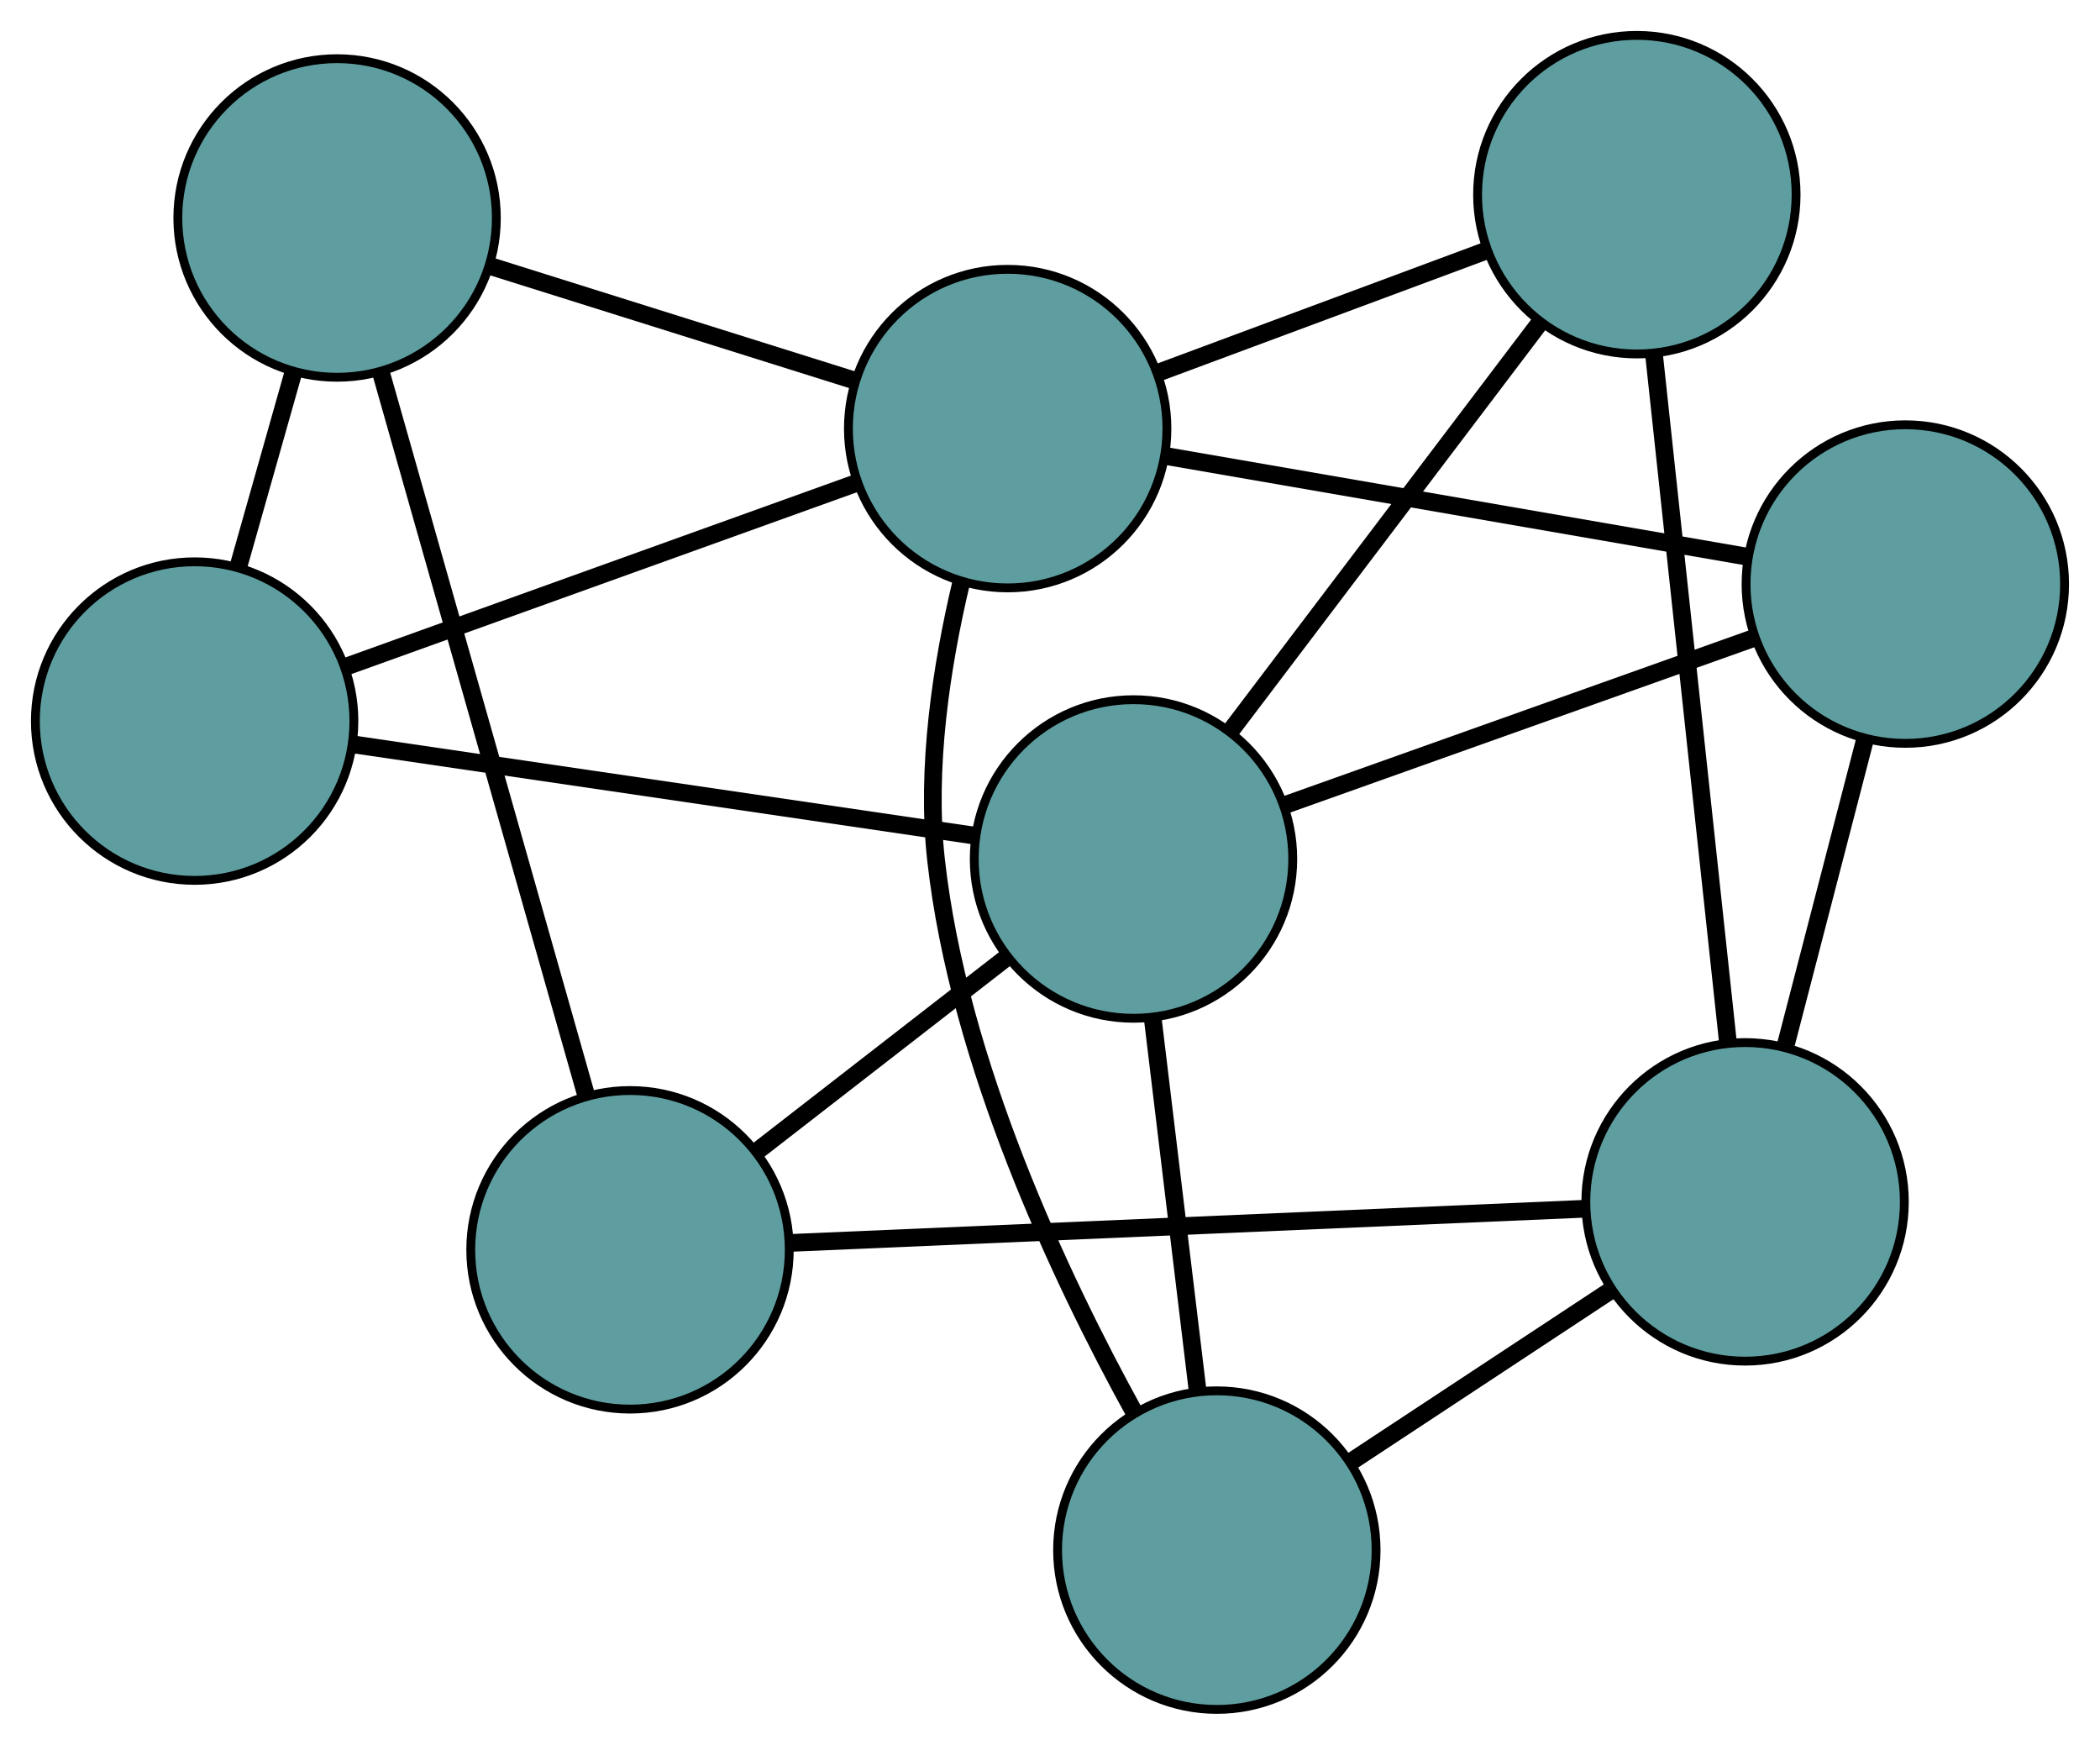 <?xml version="1.0" encoding="UTF-8" standalone="no"?>
<!DOCTYPE svg PUBLIC "-//W3C//DTD SVG 1.1//EN"
 "http://www.w3.org/Graphics/SVG/1.1/DTD/svg11.dtd">
<!-- Generated by graphviz version 2.36.0 (20140111.2315)
 -->
<!-- Title: G Pages: 1 -->
<svg width="100%" height="100%"
 viewBox="0.00 0.00 237.36 197.18" xmlns="http://www.w3.org/2000/svg" xmlns:xlink="http://www.w3.org/1999/xlink">
<g id="graph0" class="graph" transform="scale(1 1) rotate(0) translate(4 193.176)">
<title>G</title>
<!-- 0 -->
<g id="node1" class="node"><title>0</title>
<ellipse fill="cadetblue" stroke="black" cx="67.209" cy="-51.937" rx="18" ry="18"/>
</g>
<!-- 5 -->
<g id="node6" class="node"><title>5</title>
<ellipse fill="cadetblue" stroke="black" cx="34.101" cy="-168.542" rx="18" ry="18"/>
</g>
<!-- 0&#45;&#45;5 -->
<g id="edge1" class="edge"><title>0&#45;&#45;5</title>
<path fill="none" stroke="black" stroke-width="2" d="M62.253,-69.394C56.011,-91.376 45.349,-128.927 39.092,-150.966"/>
</g>
<!-- 6 -->
<g id="node7" class="node"><title>6</title>
<ellipse fill="cadetblue" stroke="black" cx="193.245" cy="-57.356" rx="18" ry="18"/>
</g>
<!-- 0&#45;&#45;6 -->
<g id="edge2" class="edge"><title>0&#45;&#45;6</title>
<path fill="none" stroke="black" stroke-width="2" d="M85.267,-52.713C109.226,-53.743 151.278,-55.552 175.22,-56.581"/>
</g>
<!-- 7 -->
<g id="node8" class="node"><title>7</title>
<ellipse fill="cadetblue" stroke="black" cx="124.118" cy="-96.104" rx="18" ry="18"/>
</g>
<!-- 0&#45;&#45;7 -->
<g id="edge3" class="edge"><title>0&#45;&#45;7</title>
<path fill="none" stroke="black" stroke-width="2" d="M81.57,-63.082C90.131,-69.726 100.969,-78.138 109.564,-84.808"/>
</g>
<!-- 1 -->
<g id="node2" class="node"><title>1</title>
<ellipse fill="cadetblue" stroke="black" cx="18" cy="-111.687" rx="18" ry="18"/>
</g>
<!-- 1&#45;&#45;5 -->
<g id="edge4" class="edge"><title>1&#45;&#45;5</title>
<path fill="none" stroke="black" stroke-width="2" d="M22.918,-129.055C24.879,-135.978 27.133,-143.938 29.102,-150.889"/>
</g>
<!-- 1&#45;&#45;7 -->
<g id="edge5" class="edge"><title>1&#45;&#45;7</title>
<path fill="none" stroke="black" stroke-width="2" d="M36.002,-109.044C55.515,-106.178 86.48,-101.631 106.028,-98.76"/>
</g>
<!-- 8 -->
<g id="node9" class="node"><title>8</title>
<ellipse fill="cadetblue" stroke="black" cx="109.895" cy="-144.74" rx="18" ry="18"/>
</g>
<!-- 1&#45;&#45;8 -->
<g id="edge6" class="edge"><title>1&#45;&#45;8</title>
<path fill="none" stroke="black" stroke-width="2" d="M35.285,-117.904C51.714,-123.814 76.284,-132.651 92.688,-138.551"/>
</g>
<!-- 2 -->
<g id="node3" class="node"><title>2</title>
<ellipse fill="cadetblue" stroke="black" cx="133.537" cy="-18" rx="18" ry="18"/>
</g>
<!-- 2&#45;&#45;6 -->
<g id="edge7" class="edge"><title>2&#45;&#45;6</title>
<path fill="none" stroke="black" stroke-width="2" d="M148.604,-27.931C157.586,-33.852 168.957,-41.347 177.975,-47.291"/>
</g>
<!-- 2&#45;&#45;7 -->
<g id="edge8" class="edge"><title>2&#45;&#45;7</title>
<path fill="none" stroke="black" stroke-width="2" d="M131.352,-36.115C129.831,-48.733 127.81,-65.491 126.291,-78.087"/>
</g>
<!-- 2&#45;&#45;8 -->
<g id="edge9" class="edge"><title>2&#45;&#45;8</title>
<path fill="none" stroke="black" stroke-width="2" d="M124.268,-33.451C115.845,-48.72 104.354,-73.057 101.798,-96.019 100.641,-106.416 102.426,-117.968 104.611,-127.214"/>
</g>
<!-- 3 -->
<g id="node4" class="node"><title>3</title>
<ellipse fill="cadetblue" stroke="black" cx="181.009" cy="-171.176" rx="18" ry="18"/>
</g>
<!-- 3&#45;&#45;6 -->
<g id="edge10" class="edge"><title>3&#45;&#45;6</title>
<path fill="none" stroke="black" stroke-width="2" d="M182.948,-153.141C185.239,-131.829 189.028,-96.583 191.315,-75.307"/>
</g>
<!-- 3&#45;&#45;7 -->
<g id="edge11" class="edge"><title>3&#45;&#45;7</title>
<path fill="none" stroke="black" stroke-width="2" d="M170.04,-156.702C159.966,-143.408 145.117,-123.814 135.054,-110.534"/>
</g>
<!-- 3&#45;&#45;8 -->
<g id="edge12" class="edge"><title>3&#45;&#45;8</title>
<path fill="none" stroke="black" stroke-width="2" d="M163.794,-164.777C152.613,-160.62 138.1,-155.225 126.951,-151.08"/>
</g>
<!-- 4 -->
<g id="node5" class="node"><title>4</title>
<ellipse fill="cadetblue" stroke="black" cx="211.356" cy="-127.172" rx="18" ry="18"/>
</g>
<!-- 4&#45;&#45;6 -->
<g id="edge13" class="edge"><title>4&#45;&#45;6</title>
<path fill="none" stroke="black" stroke-width="2" d="M206.786,-109.555C204.061,-99.052 200.612,-85.755 197.876,-75.211"/>
</g>
<!-- 4&#45;&#45;7 -->
<g id="edge14" class="edge"><title>4&#45;&#45;7</title>
<path fill="none" stroke="black" stroke-width="2" d="M194.12,-121.034C178.827,-115.587 156.601,-107.672 141.318,-102.229"/>
</g>
<!-- 4&#45;&#45;8 -->
<g id="edge15" class="edge"><title>4&#45;&#45;8</title>
<path fill="none" stroke="black" stroke-width="2" d="M193.217,-130.313C174.749,-133.51 146.288,-138.438 127.877,-141.626"/>
</g>
<!-- 5&#45;&#45;8 -->
<g id="edge16" class="edge"><title>5&#45;&#45;8</title>
<path fill="none" stroke="black" stroke-width="2" d="M51.3,-163.141C63.617,-159.273 80.141,-154.084 92.502,-150.202"/>
</g>
</g>
</svg>

